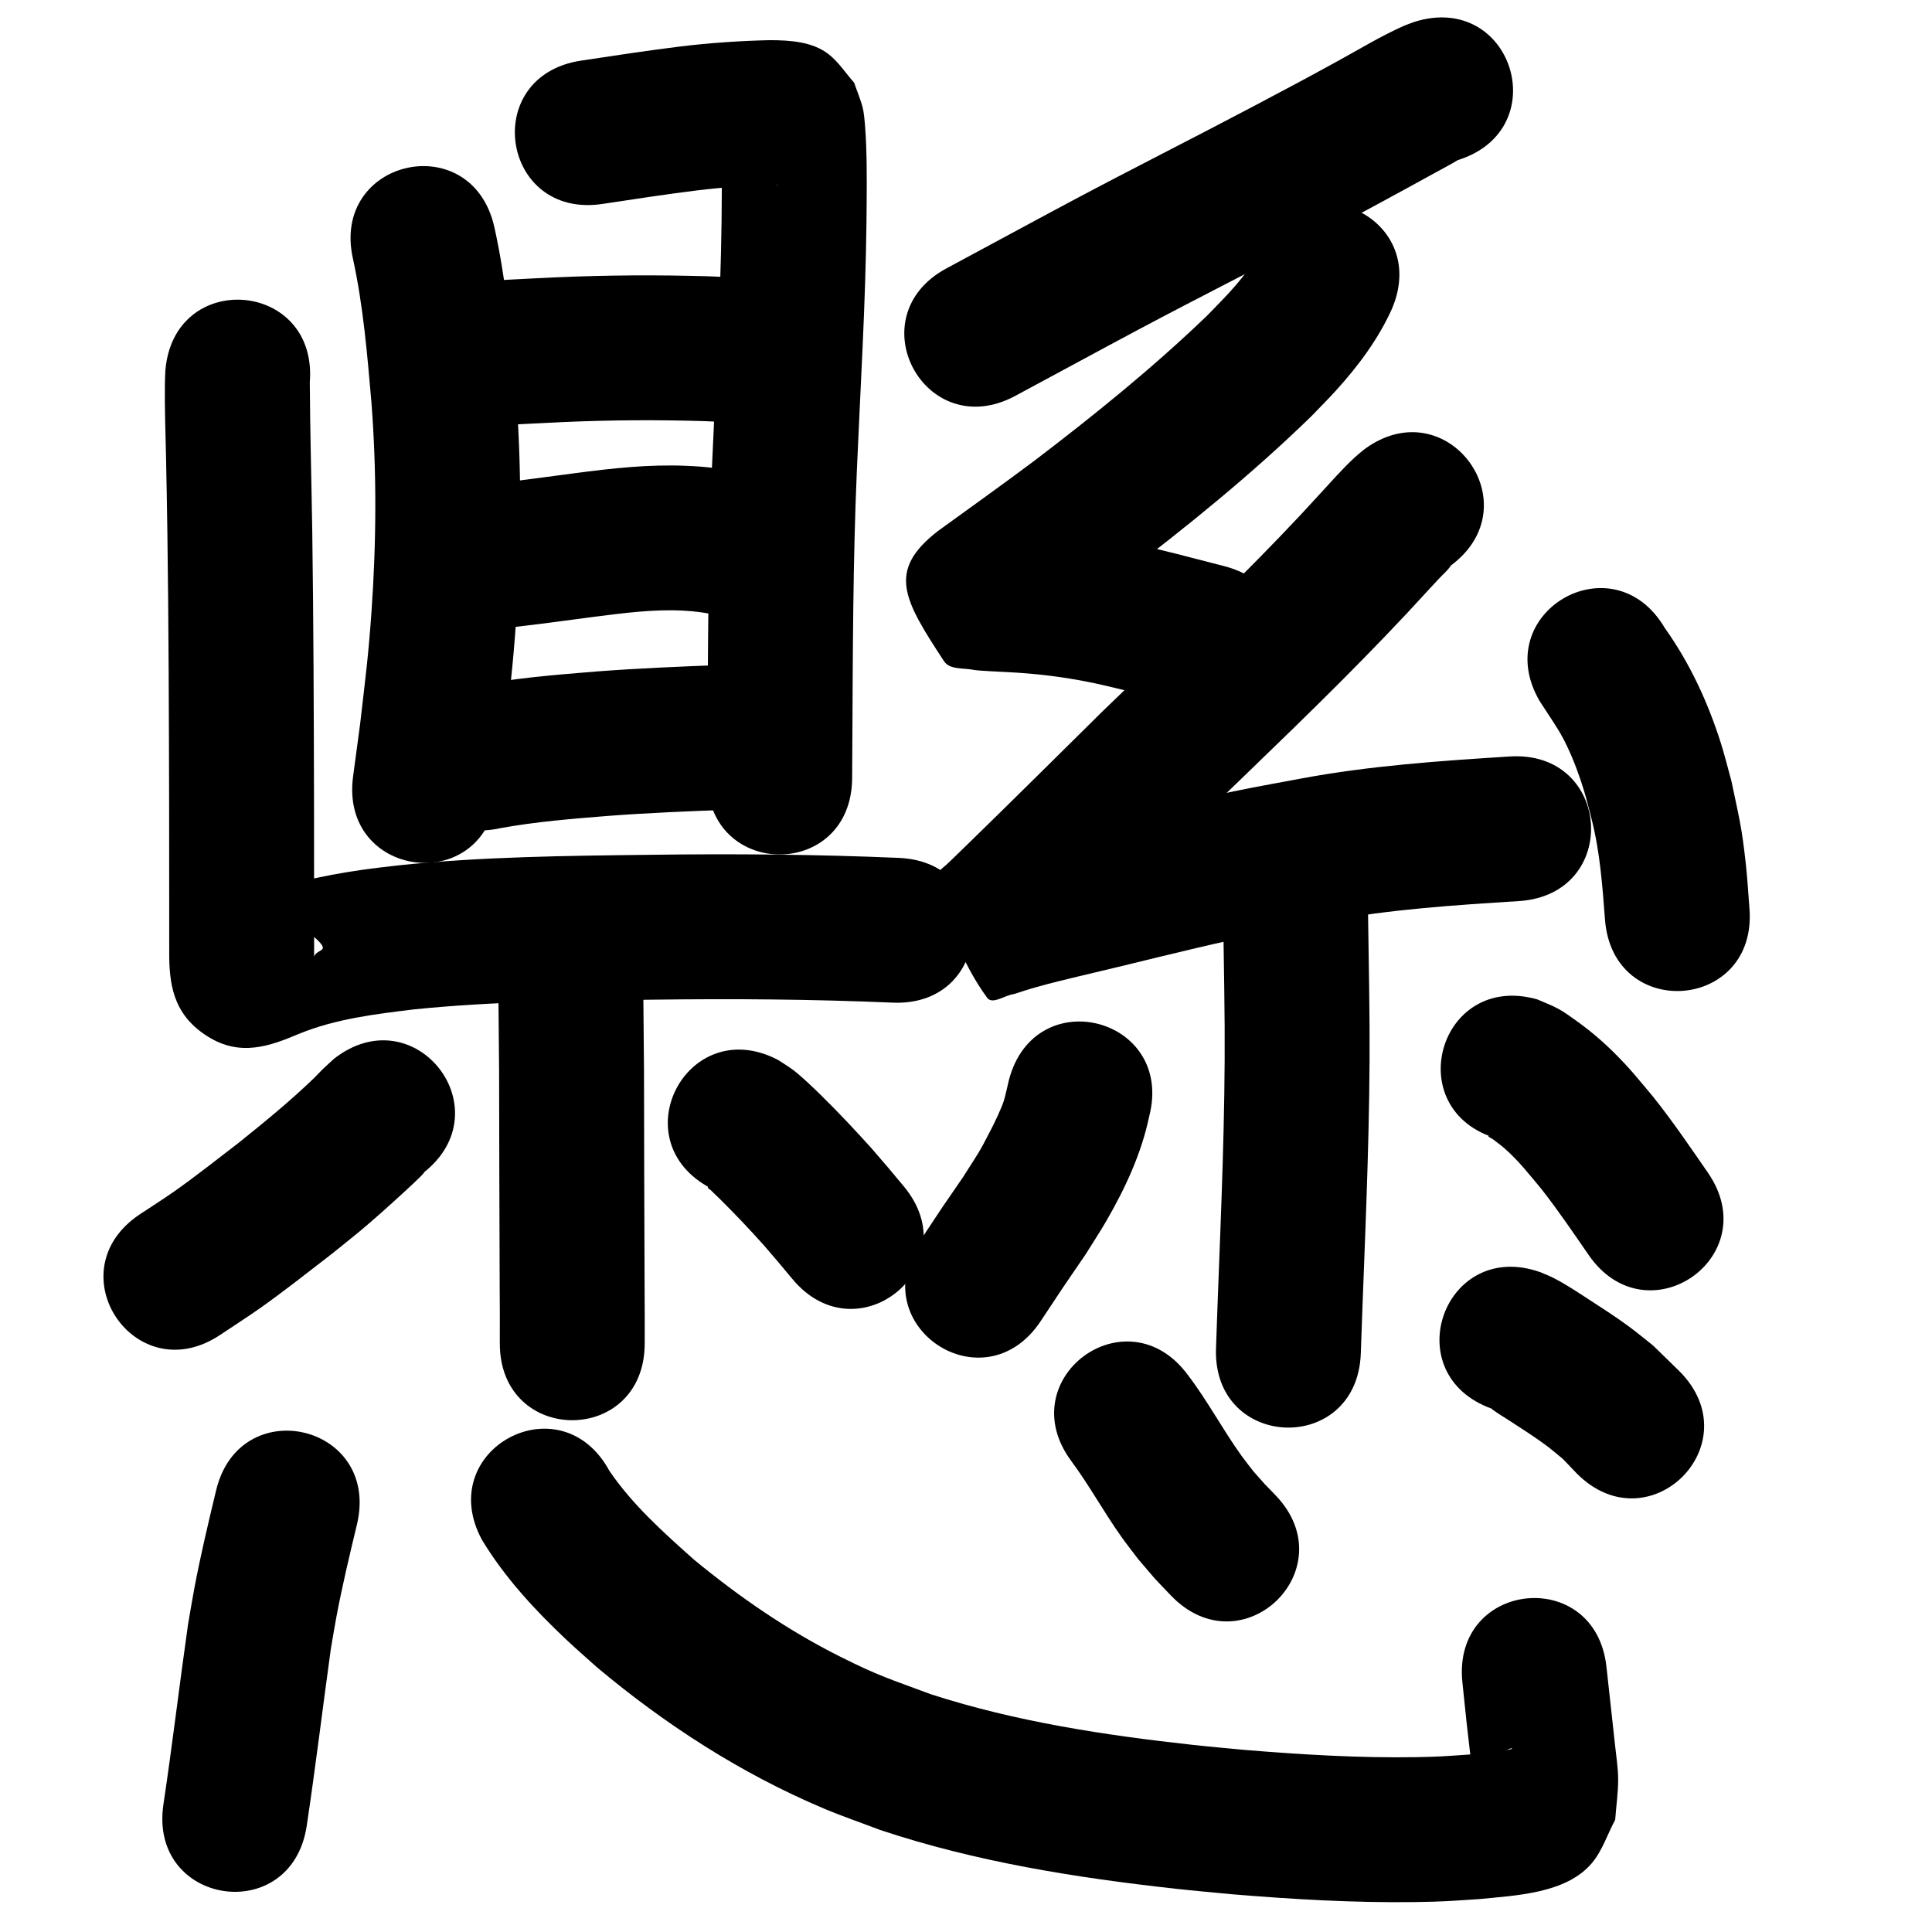 <?xml version="1.0" ?>
<svg xmlns="http://www.w3.org/2000/svg" width="1000" height="1000">
<path d="m 182.719,134.074 c 5.313,24.381 7.366,49.31 9.53,74.119 2.79,36.116 2.573,72.404 0.03,108.527 -1.645,23.366 -3.233,35.003 -5.885,58.066 -1.212,9.034 -2.424,18.069 -3.636,27.103 -7.037,52.564 67.299,62.517 74.337,9.953 v 0 c 1.271,-9.508 2.541,-19.016 3.812,-28.523 2.866,-25.129 4.516,-37.183 6.272,-62.735 2.722,-39.593 2.87,-79.363 -0.217,-118.94 -2.485,-28.207 -4.952,-56.531 -11.116,-84.226 -11.778,-51.709 -84.905,-35.051 -73.127,16.657 z"/>
<path d="m 311.953,105.538 c 16.379,-2.474 32.749,-4.99 49.19,-7.025 12.986,-1.572 26.038,-2.467 39.113,-2.747 -1.939,0.176 3.454,-0.057 2.603,0.119 -0.373,0.077 -0.765,0.012 -1.144,-0.036 -1.051,-0.132 -2.141,-0.146 -3.139,-0.502 -14.287,-5.107 -9.887,-3.672 -22.052,-16.153 -1.089,-2.498 -2.004,-5.079 -3.268,-7.493 -0.156,-0.298 -0.137,0.665 -0.13,1.002 0.042,1.988 0.215,3.972 0.276,5.959 0.369,11.883 0.195,23.768 0.081,35.653 -0.501,42.079 -3.109,84.093 -4.912,126.127 -2.064,47.491 -2.129,95.029 -2.391,142.554 -0.037,6.43 -0.074,12.86 -0.111,19.289 -0.305,53.032 74.694,53.463 74.999,0.431 v 0 c 0.037,-6.435 0.074,-12.871 0.111,-19.306 0.257,-46.591 0.305,-93.197 2.323,-139.755 1.837,-42.871 4.496,-85.72 4.978,-128.637 0.124,-13.453 0.351,-26.92 -0.185,-40.369 -0.16,-4.022 -0.711,-14.755 -1.725,-18.761 -1.133,-4.476 -2.986,-8.739 -4.479,-13.108 -4.339,-4.859 -7.912,-10.53 -13.017,-14.576 -8.478,-6.719 -20.216,-7.363 -30.488,-7.419 -15.607,0.358 -31.189,1.41 -46.689,3.301 -17.151,2.137 -34.236,4.726 -51.323,7.321 -52.419,8.046 -41.04,82.178 11.379,74.132 z"/>
<path d="m 245.494,221.029 c 15.37,-1.114 30.763,-1.862 46.157,-2.572 24.292,-1.064 48.614,-1.22 72.916,-0.479 8.135,0.317 16.258,0.848 24.379,1.399 52.912,3.58 57.975,-71.249 5.062,-74.829 v 0 c -9.062,-0.611 -18.127,-1.2 -27.204,-1.537 -26.201,-0.767 -52.422,-0.645 -78.612,0.526 -16.5,0.762 -33,1.563 -49.472,2.799 -52.816,4.791 -46.041,79.484 6.775,74.693 z"/>
<path d="m 254.381,325.734 c 17.734,-1.588 35.362,-4.152 53.013,-6.456 15.451,-1.954 30.988,-4.06 46.603,-3.189 7.331,0.409 10.186,1.043 17.225,2.178 52.437,7.93 63.652,-66.227 11.215,-74.157 v 0 c -11.77,-1.707 -15.304,-2.506 -27.585,-3.017 -19.15,-0.797 -38.219,1.311 -57.17,3.816 -16.261,2.124 -32.5,4.478 -48.829,6.029 -52.889,3.909 -47.361,78.705 5.528,74.796 z"/>
<path d="m 259.083,428.64 c 18.432,-3.365 37.145,-4.837 55.8,-6.34 20.442,-1.539 40.926,-2.388 61.409,-3.157 52.996,-1.994 50.176,-76.941 -2.82,-74.947 v 0 c -21.56,0.813 -43.121,1.715 -64.638,3.348 -22.074,1.793 -44.226,3.589 -65.986,7.874 -51.776,11.48 -35.541,84.702 16.235,73.222 z"/>
<path d="m 85.589,191.885 c -0.081,2.266 -0.213,4.532 -0.242,6.799 -0.163,12.637 0.325,25.296 0.589,37.927 0.424,20.292 0.364,18.252 0.703,39.544 0.654,47.029 0.796,94.064 0.903,141.097 0.049,26.171 0.059,52.343 0.051,78.514 0.272,16.218 3.371,30.312 19.908,40.706 16.895,10.619 32.094,5.037 47.391,-1.411 18.983,-7.751 39.473,-10.185 59.663,-12.633 40.98,-4.148 82.208,-4.522 123.356,-4.994 41.383,-0.548 82.766,-0.245 124.114,1.535 52.984,2.269 56.193,-72.663 3.208,-74.931 v 0 c -42.705,-1.819 -85.444,-2.178 -128.185,-1.599 -43.92,0.506 -87.926,0.969 -131.653,5.55 -5.884,0.733 -11.783,1.358 -17.652,2.198 -21.303,3.051 -42.488,7.66 -62.418,15.947 -1.155,0.512 -3.338,0.28 -3.464,1.537 -0.111,1.118 2.25,-0.612 3.348,-0.377 7.609,1.626 16.37,1.23 22.581,5.918 34.834,26.288 11.164,12.896 14.938,26.389 0.343,1.225 -0.09,-2.542 -0.136,-3.813 0.008,-26.236 -0.002,-52.471 -0.051,-78.707 -0.107,-47.375 -0.251,-94.751 -0.912,-142.122 -0.41,-25.694 -1.128,-51.386 -1.28,-77.081 4.239,-52.863 -70.521,-58.858 -74.76,-5.994 z"/>
<path d="m 257.616,486.122 c 0.371,22.769 0.503,45.541 0.721,68.312 0.09,37.298 0.12,74.595 0.305,111.892 0.096,20.063 0.081,10.411 0.058,28.956 -0.063,53.033 74.937,53.123 75,0.09 v 0 c 0.022,-18.999 0.038,-9.193 -0.059,-29.418 -0.186,-37.413 -0.213,-74.825 -0.308,-112.238 -0.216,-22.531 -0.341,-45.065 -0.717,-67.594 0,-53.033 -75,-53.033 -75,0 z"/>
<path d="m 173.001,547.916 c -1.976,1.822 -3.993,3.6 -5.927,5.466 -1.587,1.531 -3.044,3.193 -4.632,4.723 -12.263,11.822 -25.468,22.618 -38.74,33.267 -10.164,7.841 -23.154,18.039 -33.62,25.382 -5.811,4.077 -11.825,7.858 -17.737,11.787 -44.108,29.444 -2.467,91.823 41.641,62.378 v 0 c 6.903,-4.626 13.913,-9.097 20.71,-13.878 11.335,-7.973 25.019,-18.735 36.022,-27.236 5.205,-4.199 10.479,-8.315 15.616,-12.596 6.957,-5.797 15.149,-13.153 21.931,-19.382 1.509,-1.386 8.932,-8.126 11.368,-10.943 0.155,-0.179 -0.434,0.189 -0.652,0.283 41.897,-32.514 -4.084,-91.765 -45.981,-59.251 z"/>
<path d="m 367.985,615.094 c -0.547,-0.223 -1.619,-1.258 -1.64,-0.668 -0.029,0.768 1.056,1.119 1.604,1.658 1.595,1.571 3.232,3.099 4.825,4.672 7.829,7.731 15.324,15.692 22.674,23.878 9.988,11.664 5.079,5.857 14.732,17.419 33.999,40.701 91.559,-7.381 57.56,-48.082 v 0 c -10.682,-12.781 -5.162,-6.263 -16.573,-19.541 -8.58,-9.495 -17.275,-18.797 -26.424,-27.751 -3.722,-3.642 -9.82,-9.53 -13.988,-12.692 -2.564,-1.945 -5.352,-3.575 -8.029,-5.362 -47.001,-24.565 -81.74,41.905 -34.739,66.469 z"/>
<path d="m 732.23,11.27 c -1.996,0.763 -4.036,1.42 -5.988,2.29 -11.509,5.134 -22.394,11.765 -33.42,17.814 -20.562,11.28 -20.867,11.336 -43.223,23.211 -31.614,16.715 -63.572,32.766 -95.138,49.572 -21.522,11.458 -42.918,23.15 -64.413,34.659 -46.752,25.035 -11.347,91.152 35.405,66.117 v 0 c 21.303,-11.408 42.509,-22.998 63.839,-34.355 31.685,-16.871 63.767,-32.974 95.496,-49.76 19.382,-10.299 38.663,-20.733 57.883,-31.327 2.85,-1.571 8.51,-4.534 11.885,-6.621 50.629,-15.786 28.304,-87.386 -22.325,-71.6 z"/>
<path d="m 651.5,130.369 c -6.414,12.817 -16.876,22.883 -26.745,33.036 -28.171,27.09 -58.643,51.689 -89.721,75.341 -16.352,12.221 -32.952,24.103 -49.493,36.065 -26.66,20.614 -17.838,35.5 3.112,67.475 2.944,4.494 10.23,3.356 15.485,4.471 1.999,0.424 15.176,1.019 17.363,1.131 14.785,0.734 29.526,2.516 44.022,5.536 7.755,1.616 18.29,4.291 25.913,6.169 16.26,4.178 8.41,2.148 23.549,6.084 51.326,13.345 70.2,-59.241 18.873,-72.587 v 0 c -15.604,-4.057 -7.435,-1.946 -24.506,-6.326 -9.989,-2.453 -20.26,-5.08 -30.34,-7.118 -17.703,-3.579 -35.678,-5.756 -53.713,-6.663 -2.507,-0.126 -5.013,-0.276 -7.52,-0.378 -7.973,-0.325 4.592,0.525 6.008,3.417 23.227,47.46 23.61,35.046 4.57,60.494 -0.295,0.394 0.761,-0.625 1.142,-0.938 17.04,-12.328 34.148,-24.563 50.982,-37.171 34.098,-25.993 67.546,-53.019 98.283,-82.964 4.233,-4.422 8.586,-8.732 12.699,-13.267 11.51,-12.691 21.881,-26.53 28.951,-42.209 20.93,-48.728 -47.981,-78.328 -68.912,-29.6 z"/>
<path d="m 706.343,232.432 c -1.645,1.38 -3.357,2.685 -4.936,4.141 -6.614,6.095 -12.608,13.005 -18.703,19.597 -14.29,15.456 -3.942,4.435 -19.788,21.145 -30.068,31.295 -61.556,61.186 -92.739,91.358 -22.436,22.186 -44.83,44.412 -67.428,66.434 -4.344,4.126 -8.521,8.428 -12.924,12.492 -0.952,0.879 -2.035,1.621 -2.918,2.569 -2.035,2.187 -3.981,4.456 -5.971,6.684 10.018,19.877 16.799,41.749 30.053,59.631 2.572,3.471 8.599,-0.94 12.841,-1.758 2.201,-0.424 4.288,-1.311 6.435,-1.958 2.185,-0.659 4.363,-1.346 6.561,-1.96 8.063,-2.253 13.353,-3.459 21.794,-5.523 26.883,-6.26 53.593,-13.24 80.566,-19.116 22.624,-4.928 25.074,-5.206 47.766,-9.428 32.75,-6.099 65.998,-8.238 99.183,-10.339 52.927,-3.354 48.184,-78.204 -4.743,-74.85 v 0 c -36.205,2.296 -72.463,4.779 -108.186,11.459 -24.112,4.504 -26.706,4.8 -50.666,10.028 -27.377,5.973 -54.495,13.039 -81.781,19.403 -11.035,2.712 -14.985,3.575 -25.438,6.514 -2.505,0.704 -4.991,1.473 -7.476,2.241 -0.854,0.264 -3.435,0.801 -2.543,0.854 2.677,0.158 6.625,-2.816 8.027,-0.53 11.481,18.727 18.78,39.715 28.17,59.572 -1.656,1.771 -3.392,3.47 -4.968,5.312 -0.5,0.584 1.155,-1.013 1.728,-1.525 5.784,-5.172 11.269,-10.657 16.835,-16.06 22.533,-21.959 44.87,-44.116 67.235,-66.247 31.961,-30.924 64.226,-61.566 95.021,-93.663 16.635,-17.558 6.026,-6.247 20.323,-21.714 2.35,-2.542 4.703,-5.081 7.065,-7.612 2.075,-2.224 4.419,-4.228 6.202,-6.693 0.061,-0.085 -0.204,0.046 -0.307,0.069 42.8,-31.316 -1.488,-91.844 -44.288,-60.528 z"/>
<path d="m 797.022,363.045 c 1.523,2.326 3.059,4.644 4.57,6.978 4.108,6.344 6.299,9.458 9.591,16.378 3.446,7.242 6.479,15.493 8.78,23.127 1.442,4.781 2.573,9.651 3.86,14.476 4.347,17.088 5.603,34.631 6.929,52.133 4.181,52.868 78.947,46.956 74.767,-5.912 v 0 c -0.628,-7.684 -1.037,-15.388 -1.885,-23.051 -2.217,-20.032 -3.401,-23.434 -7.464,-42.945 -1.812,-6.509 -3.397,-13.086 -5.435,-19.528 -6.703,-21.191 -16.109,-41.526 -29.048,-59.647 -26.865,-45.725 -91.53,-7.733 -64.665,37.992 z"/>
<path d="m 632.871,452.448 c 0.166,26.169 0.842,52.329 1.004,78.499 0.311,47.881 -1.843,95.722 -3.642,143.555 -0.277,7.77 -0.553,15.541 -0.83,23.311 -1.886,52.999 73.067,55.666 74.953,2.667 v 0 c 0.275,-7.72 0.549,-15.44 0.824,-23.159 1.84,-48.93 4.022,-97.869 3.693,-146.848 -0.167,-26.012 -0.816,-52.014 -1.003,-78.025 0,-53.033 -75,-53.033 -75,0 z"/>
<path d="m 522.219,559.006 c -0.494,2.135 -2.007,8.857 -2.627,10.749 -1.381,4.214 -4.759,11.214 -6.54,14.692 -6.634,12.957 -6.549,12.133 -14.727,25.036 -14.327,20.845 -6.921,9.898 -22.172,32.873 -29.322,44.19 33.172,85.657 62.494,41.467 v 0 c 15.211,-22.934 7.46,-11.411 23.262,-34.564 3.651,-5.894 7.492,-11.675 10.953,-17.683 9.639,-16.729 17.967,-34.613 21.918,-53.598 13.415,-51.308 -59.146,-70.28 -72.561,-18.971 z"/>
<path d="m 775.19,589.427 c -1.542,-0.492 -3.033,-1.759 -4.627,-1.477 -0.996,0.176 1.594,1.247 2.389,1.873 1.889,1.487 3.85,2.886 5.662,4.466 7.3,6.364 13.282,13.991 19.432,21.418 8.559,10.941 16.352,22.446 24.237,33.872 30.131,43.642 91.85,1.031 61.719,-42.611 v 0 c -9.186,-13.299 -18.285,-26.68 -28.378,-39.321 -7.615,-9.069 -11.97,-14.684 -20.441,-23.034 -6.332,-6.242 -12.606,-11.499 -19.799,-16.633 -2.885,-2.06 -5.763,-4.163 -8.877,-5.857 -3.452,-1.878 -7.171,-3.216 -10.756,-4.824 -51.001,-14.539 -71.563,57.587 -20.561,72.126 z"/>
<path d="m 111.763,771.823 c -4.002,16.64 -7.965,33.304 -11.14,50.126 -1.188,6.293 -2.204,12.616 -3.307,18.925 -4.417,30.978 -8.071,62.049 -12.716,92.997 -7.866,52.446 66.304,63.571 74.17,11.124 v 0 c 4.552,-30.373 8.23,-60.854 12.437,-91.275 0.965,-5.582 1.849,-11.178 2.895,-16.745 3.042,-16.197 6.885,-32.232 10.732,-48.251 11.95,-51.669 -61.121,-68.569 -73.071,-16.9 z"/>
<path d="m 249.492,797.069 c 11.643,19.277 27.119,36.035 43.436,51.442 5.246,4.953 10.72,9.66 16.08,14.49 35.39,29.7 74.565,54.972 117.194,73 9.642,4.078 19.566,7.455 29.349,11.182 49.496,16.51 101.265,24.708 152.986,30.433 9.524,1.054 19.074,1.869 28.611,2.804 31.814,2.64 63.743,4.539 95.682,4.084 14.881,-0.212 18.58,-0.617 32.82,-1.539 18.836,-1.905 44.95,-2.803 58.297,-18.626 5.472,-6.487 8.047,-14.946 12.071,-22.418 0.512,-6.991 1.553,-13.963 1.537,-20.972 -0.014,-5.963 -1.013,-11.884 -1.627,-17.815 -1.386,-13.385 -2.997,-26.747 -4.398,-40.131 -5.527,-52.744 -80.118,-44.928 -74.592,7.816 v 0 c 2.888,27.541 1.504,15.089 4.367,39.825 0.416,3.596 0.199,7.325 1.252,10.789 0.198,0.653 1.109,-0.796 1.664,-1.193 2.845,-3.571 5.075,-7.736 8.536,-10.714 2.607,-2.243 6.09,-3.207 9.242,-4.582 0.221,-0.097 0.908,0.181 0.678,0.254 -2.735,0.861 -9.839,1.72 -11.919,1.957 -3.346,0.38 -6.704,0.65 -10.056,0.975 -11.959,0.81 -15.273,1.175 -27.849,1.375 -29.514,0.47 -59.018,-1.326 -88.418,-3.73 -8.925,-0.867 -17.862,-1.623 -26.776,-2.602 -45.788,-5.031 -91.678,-11.981 -135.627,-26.16 -21.609,-8.06 -26.88,-9.352 -47.427,-19.67 -27.08,-13.599 -52.171,-30.901 -75.505,-50.161 -15.746,-14.059 -31.738,-28.317 -43.693,-45.894 -25.302,-46.608 -91.216,-10.825 -65.913,35.783 z"/>
<path d="m 554.521,756.263 c 9.398,12.68 16.92,26.602 26.091,39.441 2.753,3.855 5.7,7.568 8.55,11.352 11.485,13.363 5.816,7.126 16.919,18.786 36.72,38.264 90.834,-13.666 54.114,-51.93 v 0 c -7.506,-7.733 -3.73,-3.673 -11.298,-12.208 -2.061,-2.685 -4.204,-5.308 -6.183,-8.054 -9.856,-13.673 -17.721,-28.69 -27.973,-42.094 -31.612,-42.581 -91.831,2.125 -60.219,44.707 z"/>
<path d="m 772.232,729.171 c -0.014,0.058 -0.089,0.137 -0.042,0.173 2.883,2.179 6.031,3.985 9.058,5.96 6.126,3.998 13.368,8.588 19.219,12.977 2.906,2.18 5.646,4.572 8.469,6.858 2.419,2.531 4.838,5.063 7.257,7.594 37.491,37.509 90.537,-15.512 53.045,-53.021 v 0 c -4.512,-4.402 -9.023,-8.804 -13.535,-13.207 -4.137,-3.265 -8.182,-6.652 -12.411,-9.796 -6.238,-4.638 -14.685,-10.086 -21.306,-14.377 -6.241,-4.045 -11.34,-7.495 -17.942,-10.888 -2.15,-1.105 -4.426,-1.948 -6.639,-2.922 -49.956,-17.801 -75.131,52.847 -25.175,70.649 z"/>
</svg>
